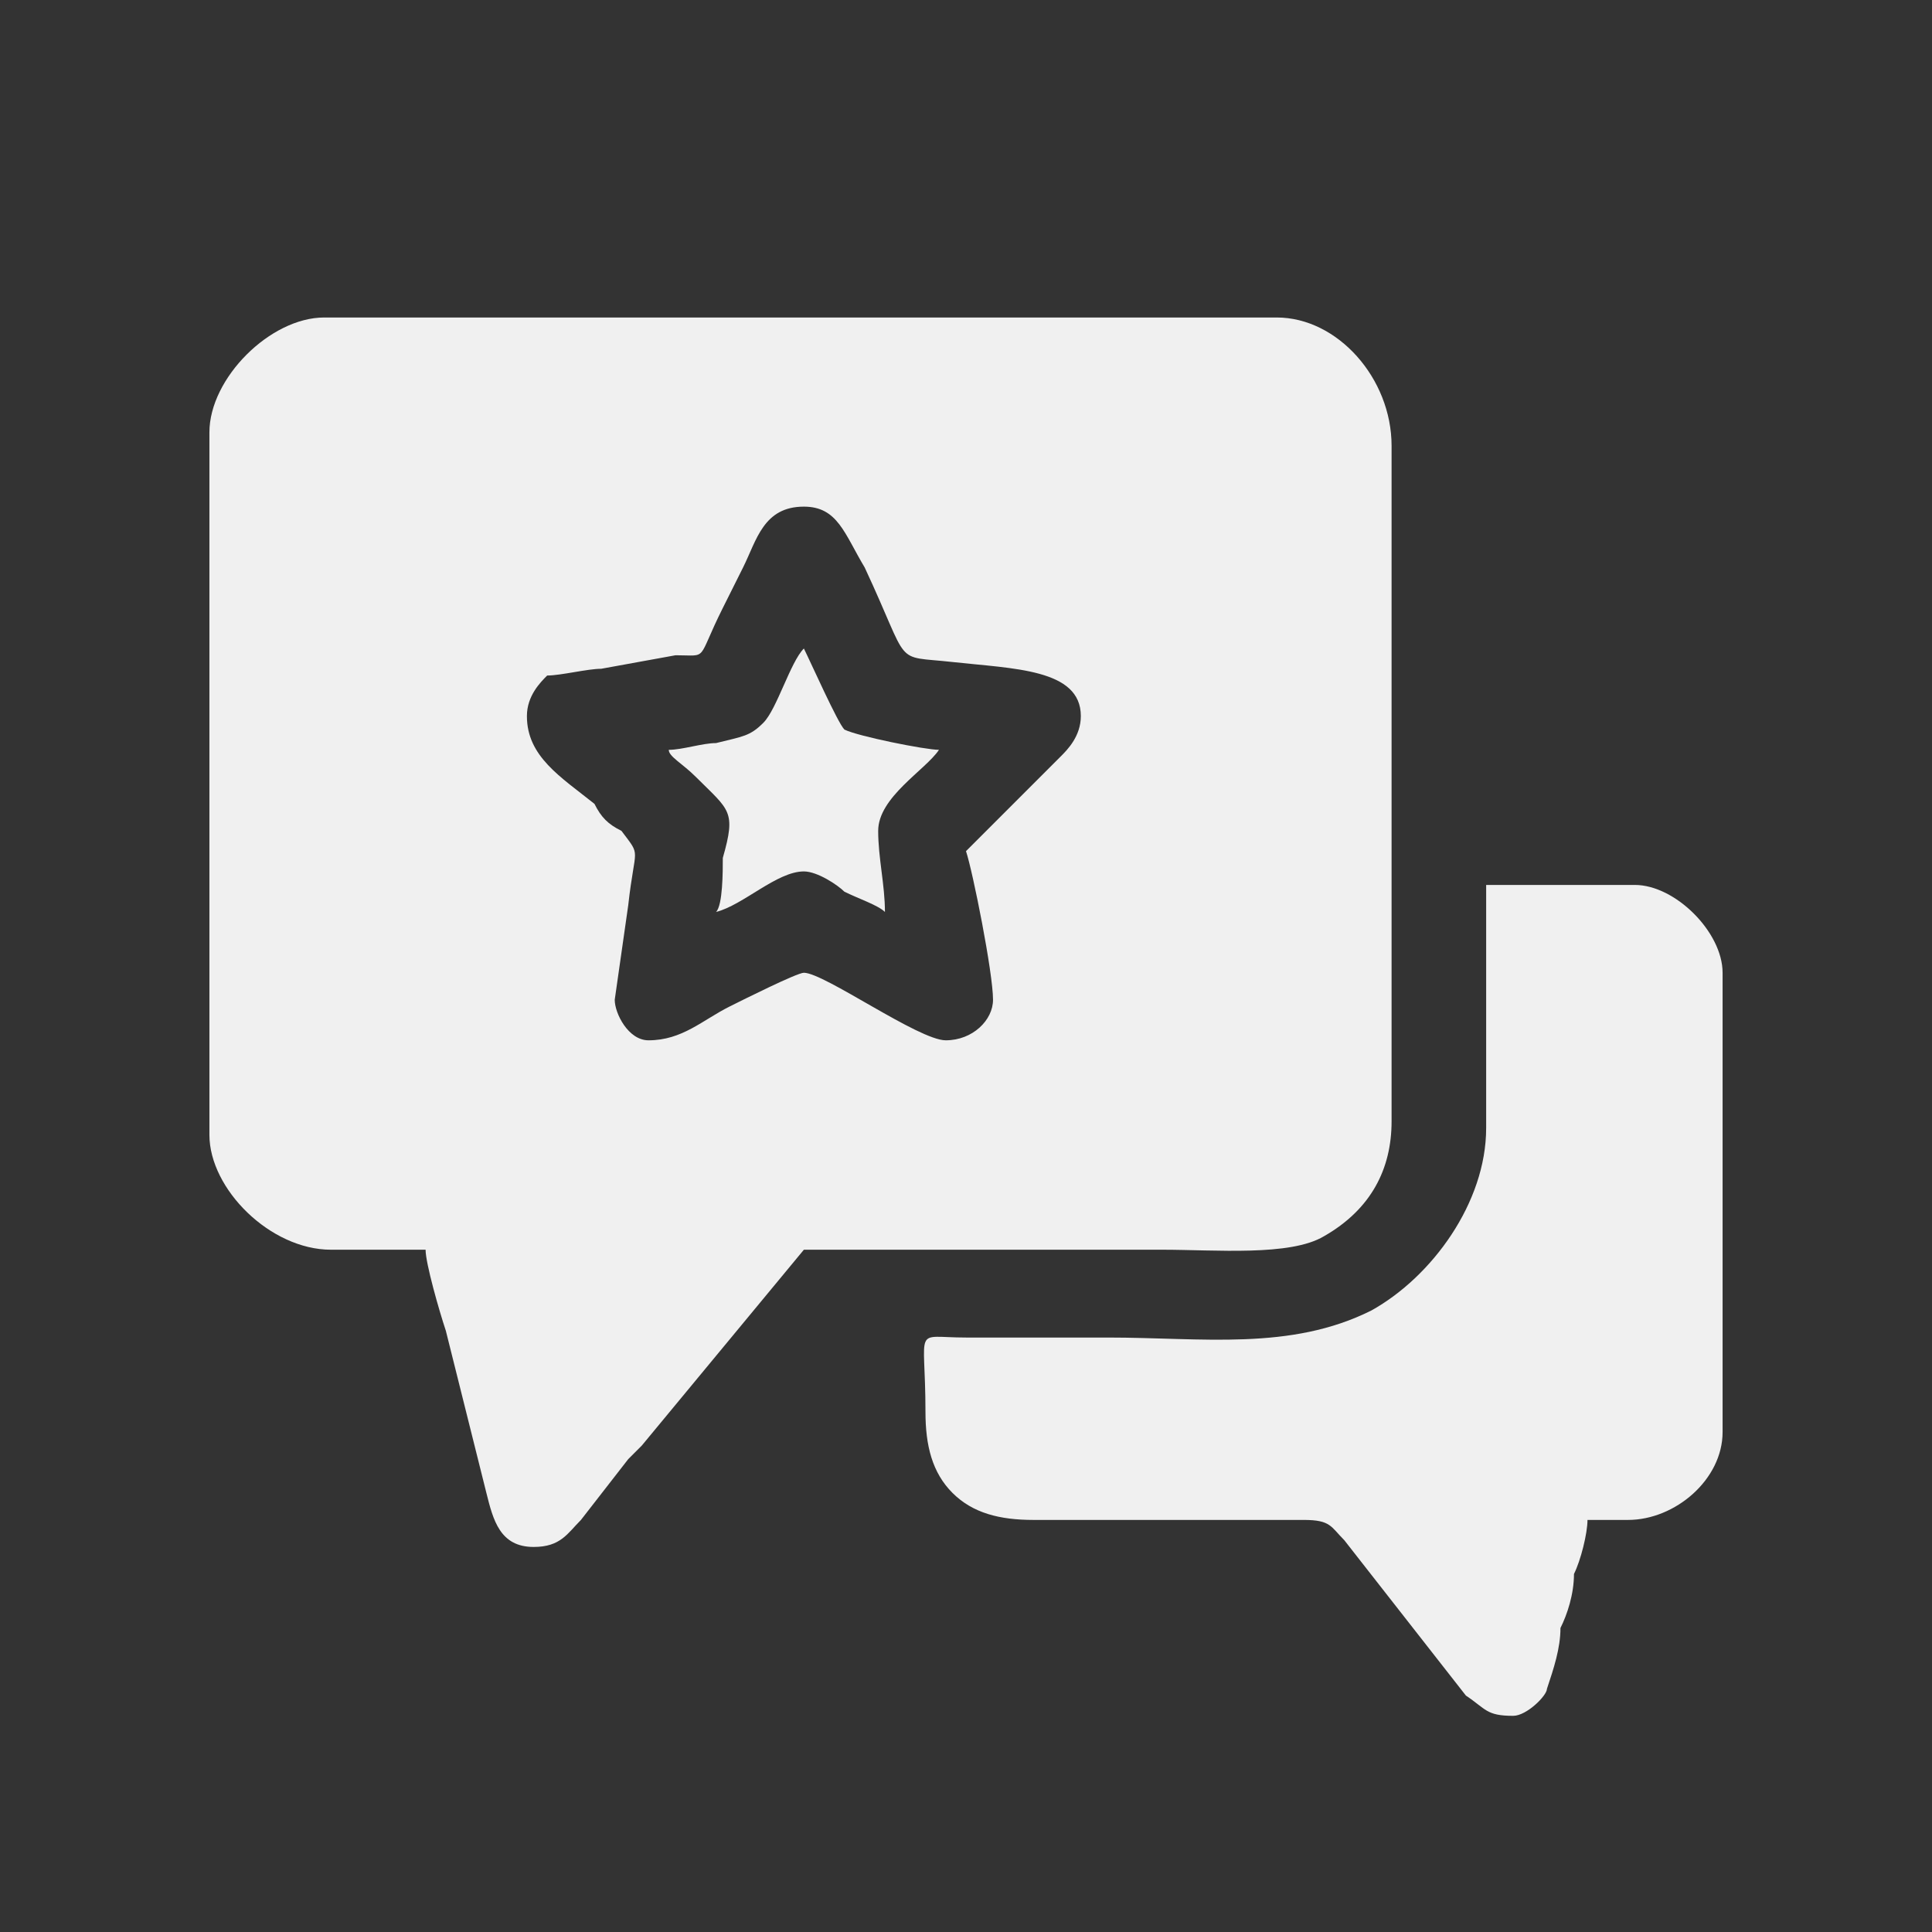 <?xml version="1.0" encoding="UTF-8"?>
<!DOCTYPE svg PUBLIC "-//W3C//DTD SVG 1.1//EN" "http://www.w3.org/Graphics/SVG/1.1/DTD/svg11.dtd">
<!-- Creator: CorelDRAW X7 -->
<svg xmlns="http://www.w3.org/2000/svg" xml:space="preserve" width="787px" height="787px" version="1.1" style="shape-rendering:geometricPrecision; text-rendering:geometricPrecision; image-rendering:optimizeQuality; fill-rule:evenodd; clip-rule:evenodd"
viewBox="0 0 286 286"
 xmlns:xlink="http://www.w3.org/1999/xlink">
 <rect x="0" y="0" width="286" height="286" fill="#333333" stroke="none"/>
 <defs>
  <style type="text/css">
   <![CDATA[
    .fil0 {fill:none}
    .fil1 {fill:#F0F0F0}
   ]]>
  </style>
 </defs>
 <g id="Layer_x0020_1">
  <g id="_726150928">
   <circle class="fil0" cx="143" cy="143" r="143"/>
   <g>
    <path class="fil1" d="M143 126c1,3 4,18 4,22 0,3 -3,6 -7,6 -4,0 -18,-10 -21,-10 -1,0 -9,4 -11,5 -4,2 -7,5 -12,5 -3,0 -5,-4 -5,-6l2 -14c1,-9 2,-7 -1,-11 -2,-1 -3,-2 -4,-4 -5,-4 -10,-7 -10,-13 0,-3 2,-5 3,-6 2,0 6,-1 8,-1l11 -2c5,0 3,1 7,-7 1,-2 2,-4 3,-6 2,-4 3,-9 9,-9 5,0 6,4 9,9 7,15 4,13 13,14 9,1 19,1 19,8 0,3 -2,5 -3,6 -3,3 -12,12 -14,14zm-112 -62l0 104c0,8 9,17 18,17l14 0c0,2 2,9 3,12l6 24c1,4 2,8 7,8 4,0 5,-2 7,-4l7 -9c1,-1 1,-1 2,-2l24 -29c17,0 35,0 53,0 8,0 19,1 24,-2 7,-4 10,-10 10,-17l0 -100c0,-10 -8,-19 -17,-19l-141 0c-8,0 -17,9 -17,17z"/>
    <path class="fil1" d="M220 167c0,11 -8,22 -17,27 -12,6 -25,4 -39,4l-21 0c-8,0 -6,-2 -6,11 0,5 1,9 4,12 3,3 7,4 12,4l40 0c4,0 4,1 6,3l18 23c3,2 3,3 7,3 2,0 5,-3 5,-4 1,-3 2,-6 2,-9 1,-2 2,-5 2,-8 1,-2 2,-6 2,-8l6 0c7,0 14,-6 14,-13l0 -68c0,-6 -7,-13 -13,-13l-22 0 0 36z"/>
    <path class="fil1" d="M99 111c0,1 2,2 4,4 5,5 6,5 4,12 0,2 0,7 -1,8 4,-1 9,-6 13,-6 2,0 5,2 6,3 2,1 5,2 6,3 0,-4 -1,-8 -1,-12 0,-5 7,-9 9,-12 -2,0 -12,-2 -14,-3 -1,-1 -5,-10 -6,-12 -2,2 -4,9 -6,11 -2,2 -3,2 -7,3 -2,0 -5,1 -7,1z"/>
   </g>
  </g>
 </g>
</svg>
